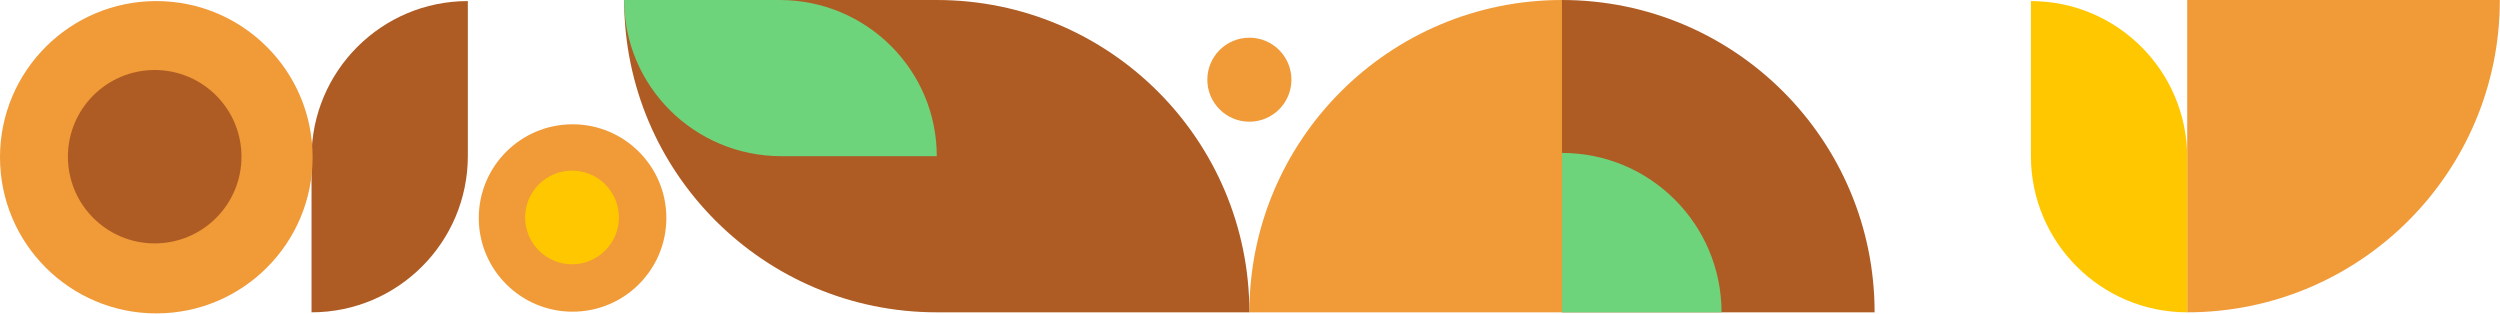 <svg width="891" height="112" viewBox="0 0 891 112" fill="none" xmlns="http://www.w3.org/2000/svg">
<path d="M445.278 111.309C445.278 49.836 495.161 0.002 556.693 0.002L556.693 111.309L445.278 111.309Z" fill="#F09A38"/>
<path d="M890.94 0.002C890.94 61.475 841.057 111.309 779.524 111.309L779.524 0.002L890.94 0.002Z" fill="#F09A38"/>
<path d="M556.693 0.002C618.227 0.002 668.108 49.836 668.108 111.309L556.693 111.309L556.693 0.002Z" fill="#AE5C24"/>
<path d="M556.693 54.504C588.097 54.504 613.553 79.936 613.553 111.309L556.693 111.309L556.693 54.504Z" fill="#6ED47C"/>
<path d="M723.817 0.388L723.817 55.569C723.817 86.354 748.758 111.311 779.524 111.311L779.524 56.13C779.524 25.344 754.583 0.388 723.817 0.388Z" fill="#FFC700"/>
<path d="M445.278 111.309L333.862 111.309C272.33 111.309 222.447 61.475 222.447 0.002L333.862 0.002C395.395 0.002 445.278 49.836 445.278 111.309Z" fill="#AE5C24"/>
<path d="M333.862 55.66L278.436 55.66C247.514 55.66 222.447 30.743 222.447 0.006L277.873 0.006C308.796 0.006 333.862 24.924 333.862 55.66Z" fill="#6ED47C"/>
<path d="M166.739 0.386L166.739 55.568C166.739 86.353 141.798 111.309 111.031 111.309L111.031 56.127C111.031 25.342 135.973 0.386 166.739 0.386Z" fill="#AE5C24"/>
<path d="M237.487 77.692C237.487 96.134 222.523 111.084 204.063 111.084C185.602 111.084 170.638 96.134 170.638 77.692C170.638 59.249 185.602 44.3 204.063 44.3C222.523 44.3 237.487 59.249 237.487 77.692Z" fill="#F09A38"/>
<path d="M220.583 77.501C220.583 86.722 213.1 94.197 203.871 94.197C194.641 94.197 187.158 86.722 187.158 77.501C187.158 68.28 194.641 60.805 203.871 60.805C213.1 60.805 220.583 68.28 220.583 77.501Z" fill="#FFC700"/>
<path d="M460.261 28.405C460.261 36.672 453.553 43.373 445.278 43.373C437.002 43.373 430.294 36.672 430.294 28.405C430.294 20.137 437.002 13.436 445.278 13.436C453.553 13.436 460.261 20.137 460.261 28.405Z" fill="#F09A38"/>
<path d="M55.708 111.694C24.941 111.694 -0 86.776 -0 56.04C-0 25.304 24.941 0.386 55.708 0.386C86.474 0.386 111.415 25.304 111.415 56.04C111.415 86.776 86.474 111.694 55.708 111.694Z" fill="#F09A38"/>
<path d="M55.132 86.746C38.051 86.746 24.204 72.912 24.204 55.849C24.204 38.785 38.051 24.951 55.132 24.951C72.212 24.951 86.059 38.785 86.059 55.849C86.059 72.912 72.212 86.746 55.132 86.746Z" fill="#AE5C24"/>
</svg>
